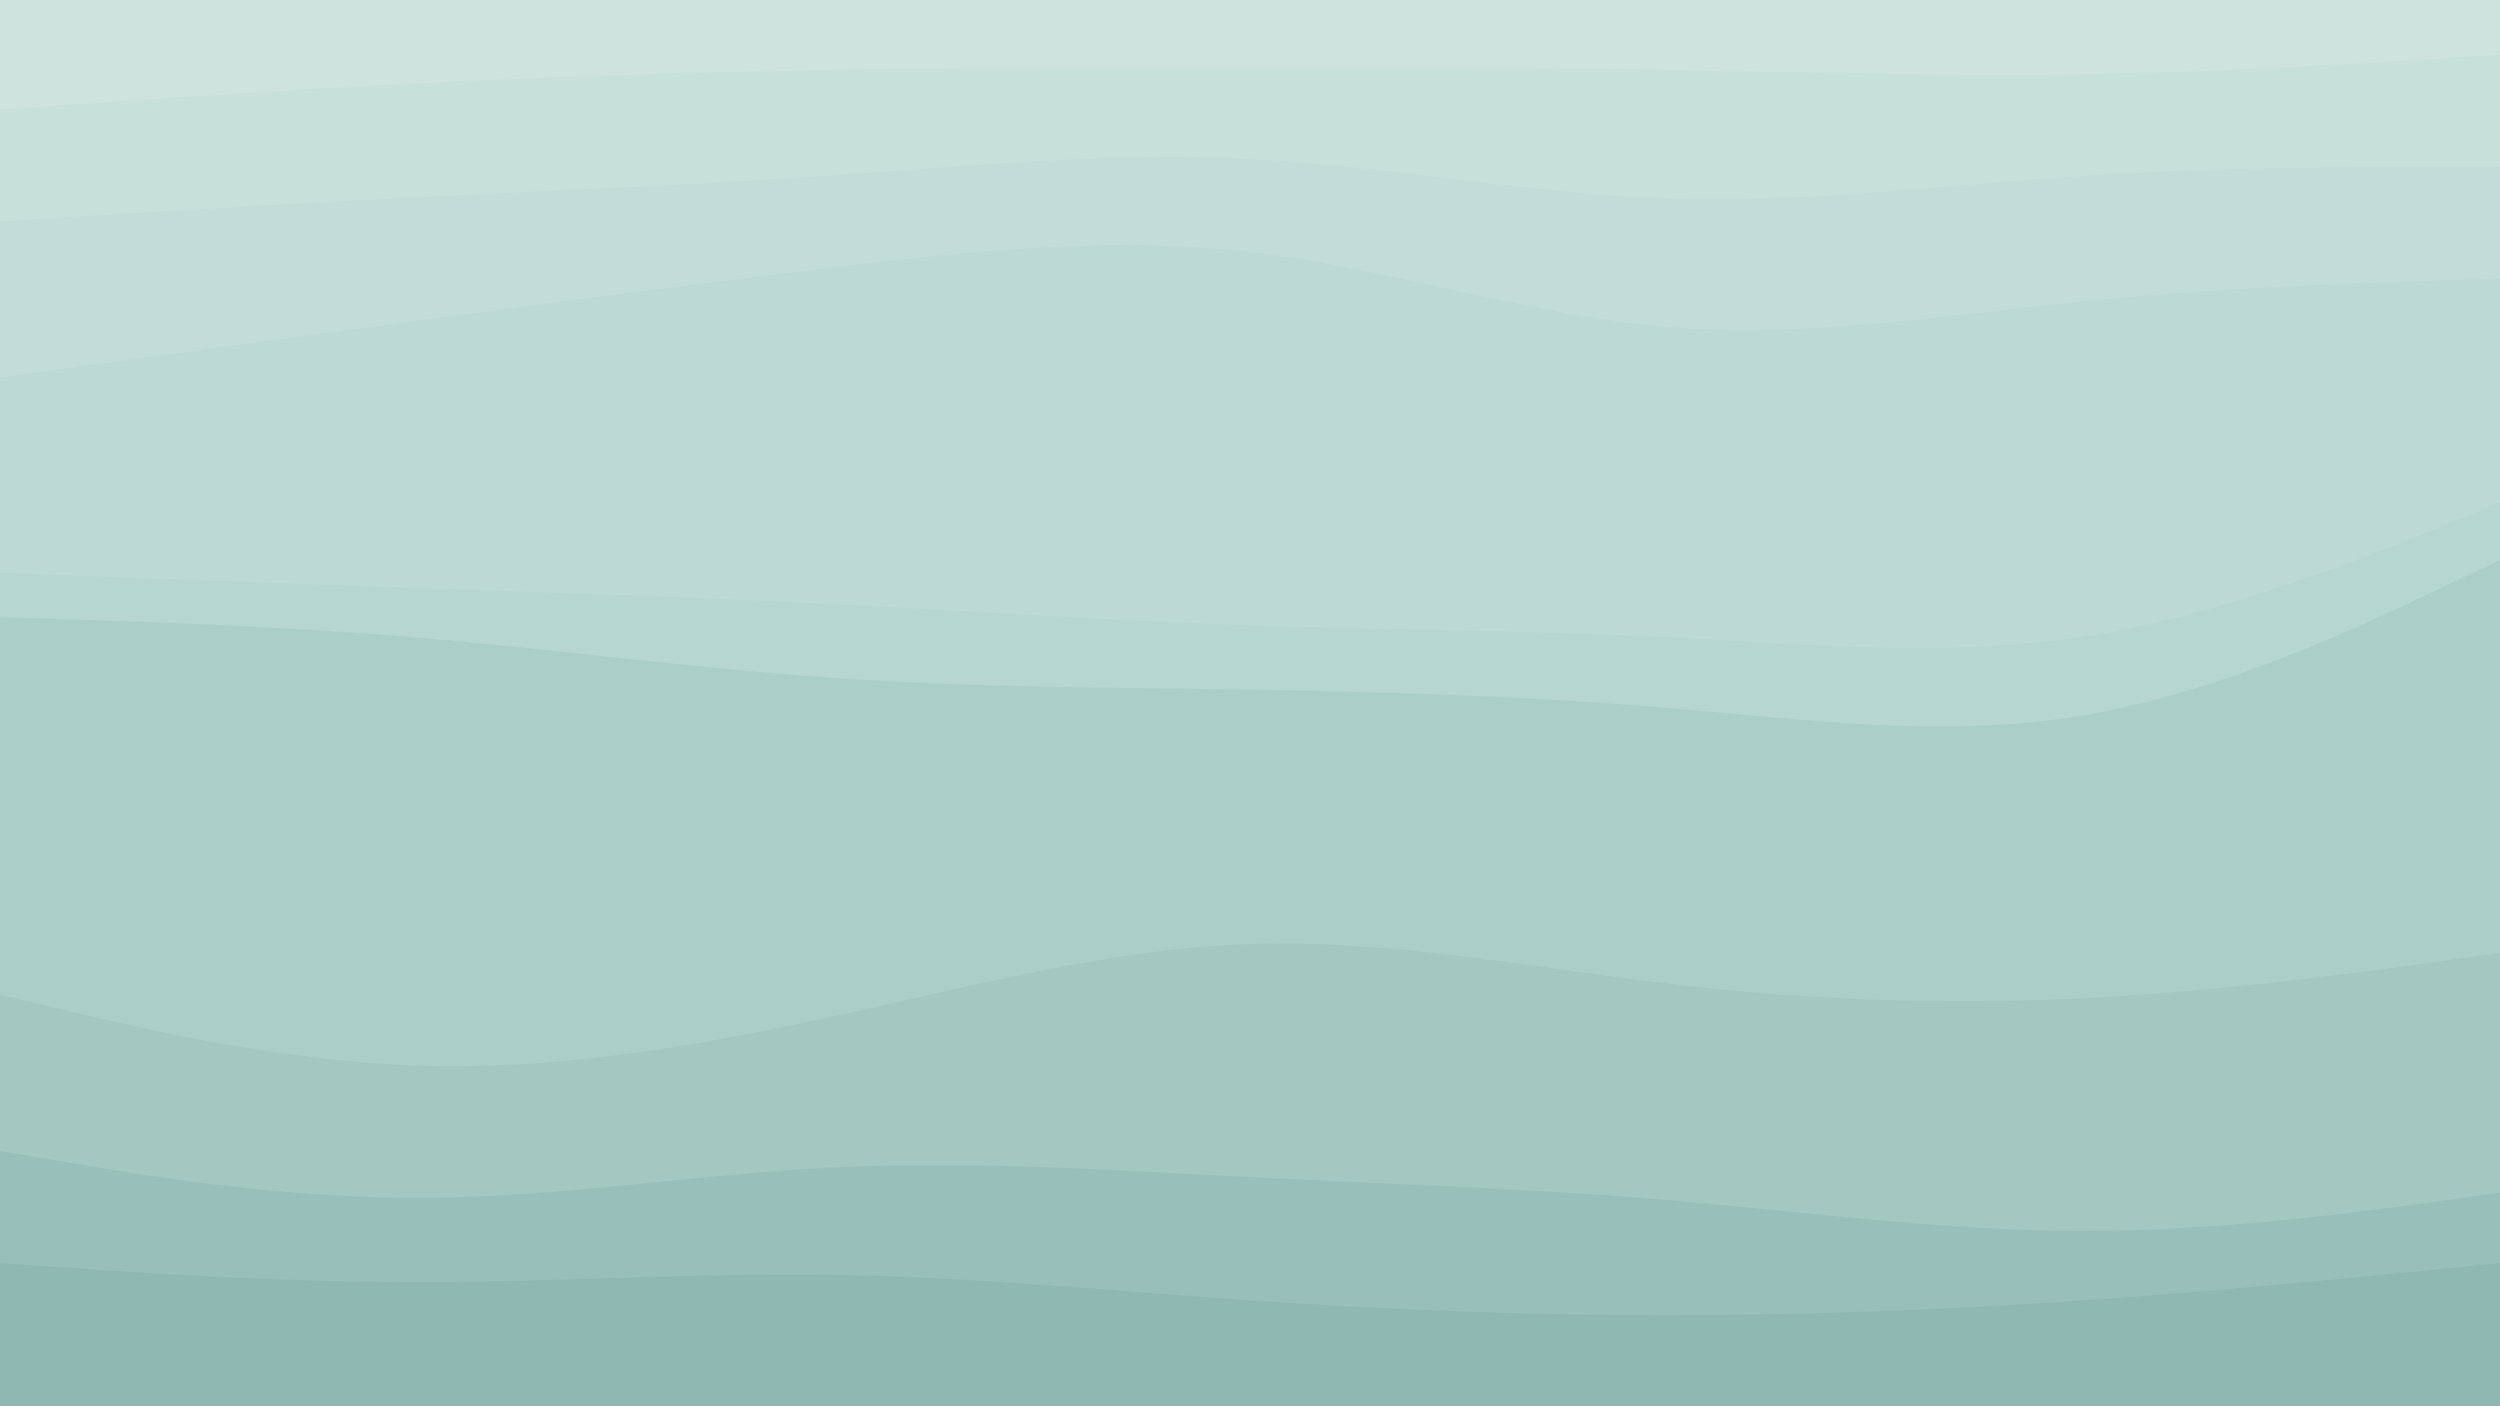 <svg id="visual" viewBox="0 0 960 540" width="960" height="540" xmlns="http://www.w3.org/2000/svg" xmlns:xlink="http://www.w3.org/1999/xlink" version="1.1"><path d="M0 44L26.7 42.2C53.3 40.3 106.7 36.7 160 34C213.3 31.3 266.7 29.7 320 28.8C373.3 28 426.7 28 480 28C533.3 28 586.7 28 640 28.8C693.3 29.7 746.7 31.3 800 30.5C853.3 29.7 906.7 26.3 933.3 24.7L960 23L960 0L933.3 0C906.7 0 853.3 0 800 0C746.7 0 693.3 0 640 0C586.7 0 533.3 0 480 0C426.7 0 373.3 0 320 0C266.7 0 213.3 0 160 0C106.7 0 53.3 0 26.7 0L0 0Z" fill="#cee3dd"></path><path d="M0 87L26.7 85.3C53.3 83.7 106.7 80.3 160 77.7C213.3 75 266.7 73 320 69.3C373.3 65.7 426.7 60.3 480 63C533.3 65.7 586.7 76.3 640 78.2C693.3 80 746.7 73 800 69.5C853.3 66 906.7 66 933.3 66L960 66L960 21L933.3 22.7C906.7 24.3 853.3 27.7 800 28.5C746.7 29.3 693.3 27.7 640 26.8C586.7 26 533.3 26 480 26C426.7 26 373.3 26 320 26.8C266.7 27.7 213.3 29.3 160 32C106.7 34.7 53.3 38.3 26.7 40.2L0 42Z" fill="#c8e0da"></path><path d="M0 147L26.7 143.3C53.3 139.7 106.7 132.3 160 125.2C213.3 118 266.7 111 320 104.7C373.3 98.3 426.7 92.7 480 98.8C533.3 105 586.7 123 640 127.5C693.3 132 746.7 123 800 117.7C853.3 112.3 906.7 110.7 933.3 109.8L960 109L960 64L933.3 64C906.7 64 853.3 64 800 67.5C746.7 71 693.3 78 640 76.2C586.7 74.3 533.3 63.7 480 61C426.7 58.3 373.3 63.7 320 67.3C266.7 71 213.3 73 160 75.7C106.7 78.3 53.3 81.7 26.7 83.3L0 85Z" fill="#c2ddd7"></path><path d="M0 222L26.7 223C53.3 224 106.7 226 160 227.8C213.3 229.7 266.7 231.3 320 234C373.3 236.7 426.7 240.3 480 242.2C533.3 244 586.7 244 640 246.7C693.3 249.3 746.7 254.7 800 246.5C853.3 238.3 906.7 216.7 933.3 205.8L960 195L960 107L933.3 107.8C906.7 108.7 853.3 110.3 800 115.7C746.7 121 693.3 130 640 125.5C586.7 121 533.3 103 480 96.8C426.7 90.7 373.3 96.3 320 102.7C266.7 109 213.3 116 160 123.2C106.7 130.3 53.3 137.7 26.7 141.3L0 145Z" fill="#bcd9d4"></path><path d="M0 239L26.7 239.8C53.3 240.7 106.7 242.3 160 246.8C213.3 251.3 266.7 258.7 320 262.3C373.3 266 426.7 266 480 266.8C533.3 267.7 586.7 269.3 640 273.8C693.3 278.3 746.7 285.7 800 276.7C853.3 267.7 906.7 242.3 933.3 229.7L960 217L960 193L933.3 203.8C906.7 214.7 853.3 236.3 800 244.5C746.7 252.7 693.3 247.3 640 244.7C586.7 242 533.3 242 480 240.2C426.7 238.3 373.3 234.7 320 232C266.7 229.3 213.3 227.7 160 225.8C106.7 224 53.3 222 26.7 221L0 220Z" fill="#b6d6d1"></path><path d="M0 384L26.7 390.3C53.3 396.7 106.7 409.3 160 411.2C213.3 413 266.7 404 320 392.3C373.3 380.7 426.7 366.3 480 364.5C533.3 362.7 586.7 373.3 640 379.7C693.3 386 746.7 388 800 385.3C853.3 382.7 906.7 375.3 933.3 371.7L960 368L960 215L933.3 227.7C906.7 240.3 853.3 265.7 800 274.7C746.7 283.7 693.3 276.3 640 271.8C586.7 267.3 533.3 265.7 480 264.8C426.7 264 373.3 264 320 260.3C266.7 256.7 213.3 249.3 160 244.8C106.7 240.3 53.3 238.7 26.7 237.8L0 237Z" fill="#accec9"></path><path d="M0 444L26.7 448.5C53.3 453 106.7 462 160 462C213.3 462 266.7 453 320 450.3C373.3 447.7 426.7 451.3 480 454C533.3 456.7 586.7 458.3 640 462.8C693.3 467.3 746.7 474.7 800 474.7C853.3 474.7 906.7 467.3 933.3 463.7L960 460L960 366L933.3 369.7C906.7 373.3 853.3 380.7 800 383.3C746.7 386 693.3 384 640 377.7C586.7 371.3 533.3 360.7 480 362.5C426.7 364.3 373.3 378.7 320 390.3C266.7 402 213.3 411 160 409.2C106.7 407.3 53.3 394.7 26.7 388.3L0 382Z" fill="#a3c7c1"></path><path d="M0 487L26.7 488.8C53.3 490.7 106.7 494.3 160 494.3C213.3 494.3 266.7 490.7 320 491.5C373.3 492.3 426.7 497.7 480 501.3C533.3 505 586.7 507 640 507C693.3 507 746.7 505 800 501.3C853.3 497.7 906.7 492.3 933.3 489.7L960 487L960 458L933.3 461.7C906.7 465.3 853.3 472.7 800 472.7C746.7 472.7 693.3 465.3 640 460.8C586.7 456.3 533.3 454.7 480 452C426.7 449.3 373.3 445.7 320 448.3C266.7 451 213.3 460 160 460C106.7 460 53.3 451 26.7 446.5L0 442Z" fill="#99bfba"></path><path d="M0 541L26.7 541C53.3 541 106.7 541 160 541C213.3 541 266.7 541 320 541C373.3 541 426.7 541 480 541C533.3 541 586.7 541 640 541C693.3 541 746.7 541 800 541C853.3 541 906.7 541 933.3 541L960 541L960 485L933.3 487.7C906.7 490.3 853.3 495.7 800 499.3C746.7 503 693.3 505 640 505C586.7 505 533.3 503 480 499.3C426.7 495.7 373.3 490.3 320 489.5C266.7 488.7 213.3 492.3 160 492.3C106.7 492.3 53.3 488.7 26.7 486.8L0 485Z" fill="#90b8b2"></path></svg>